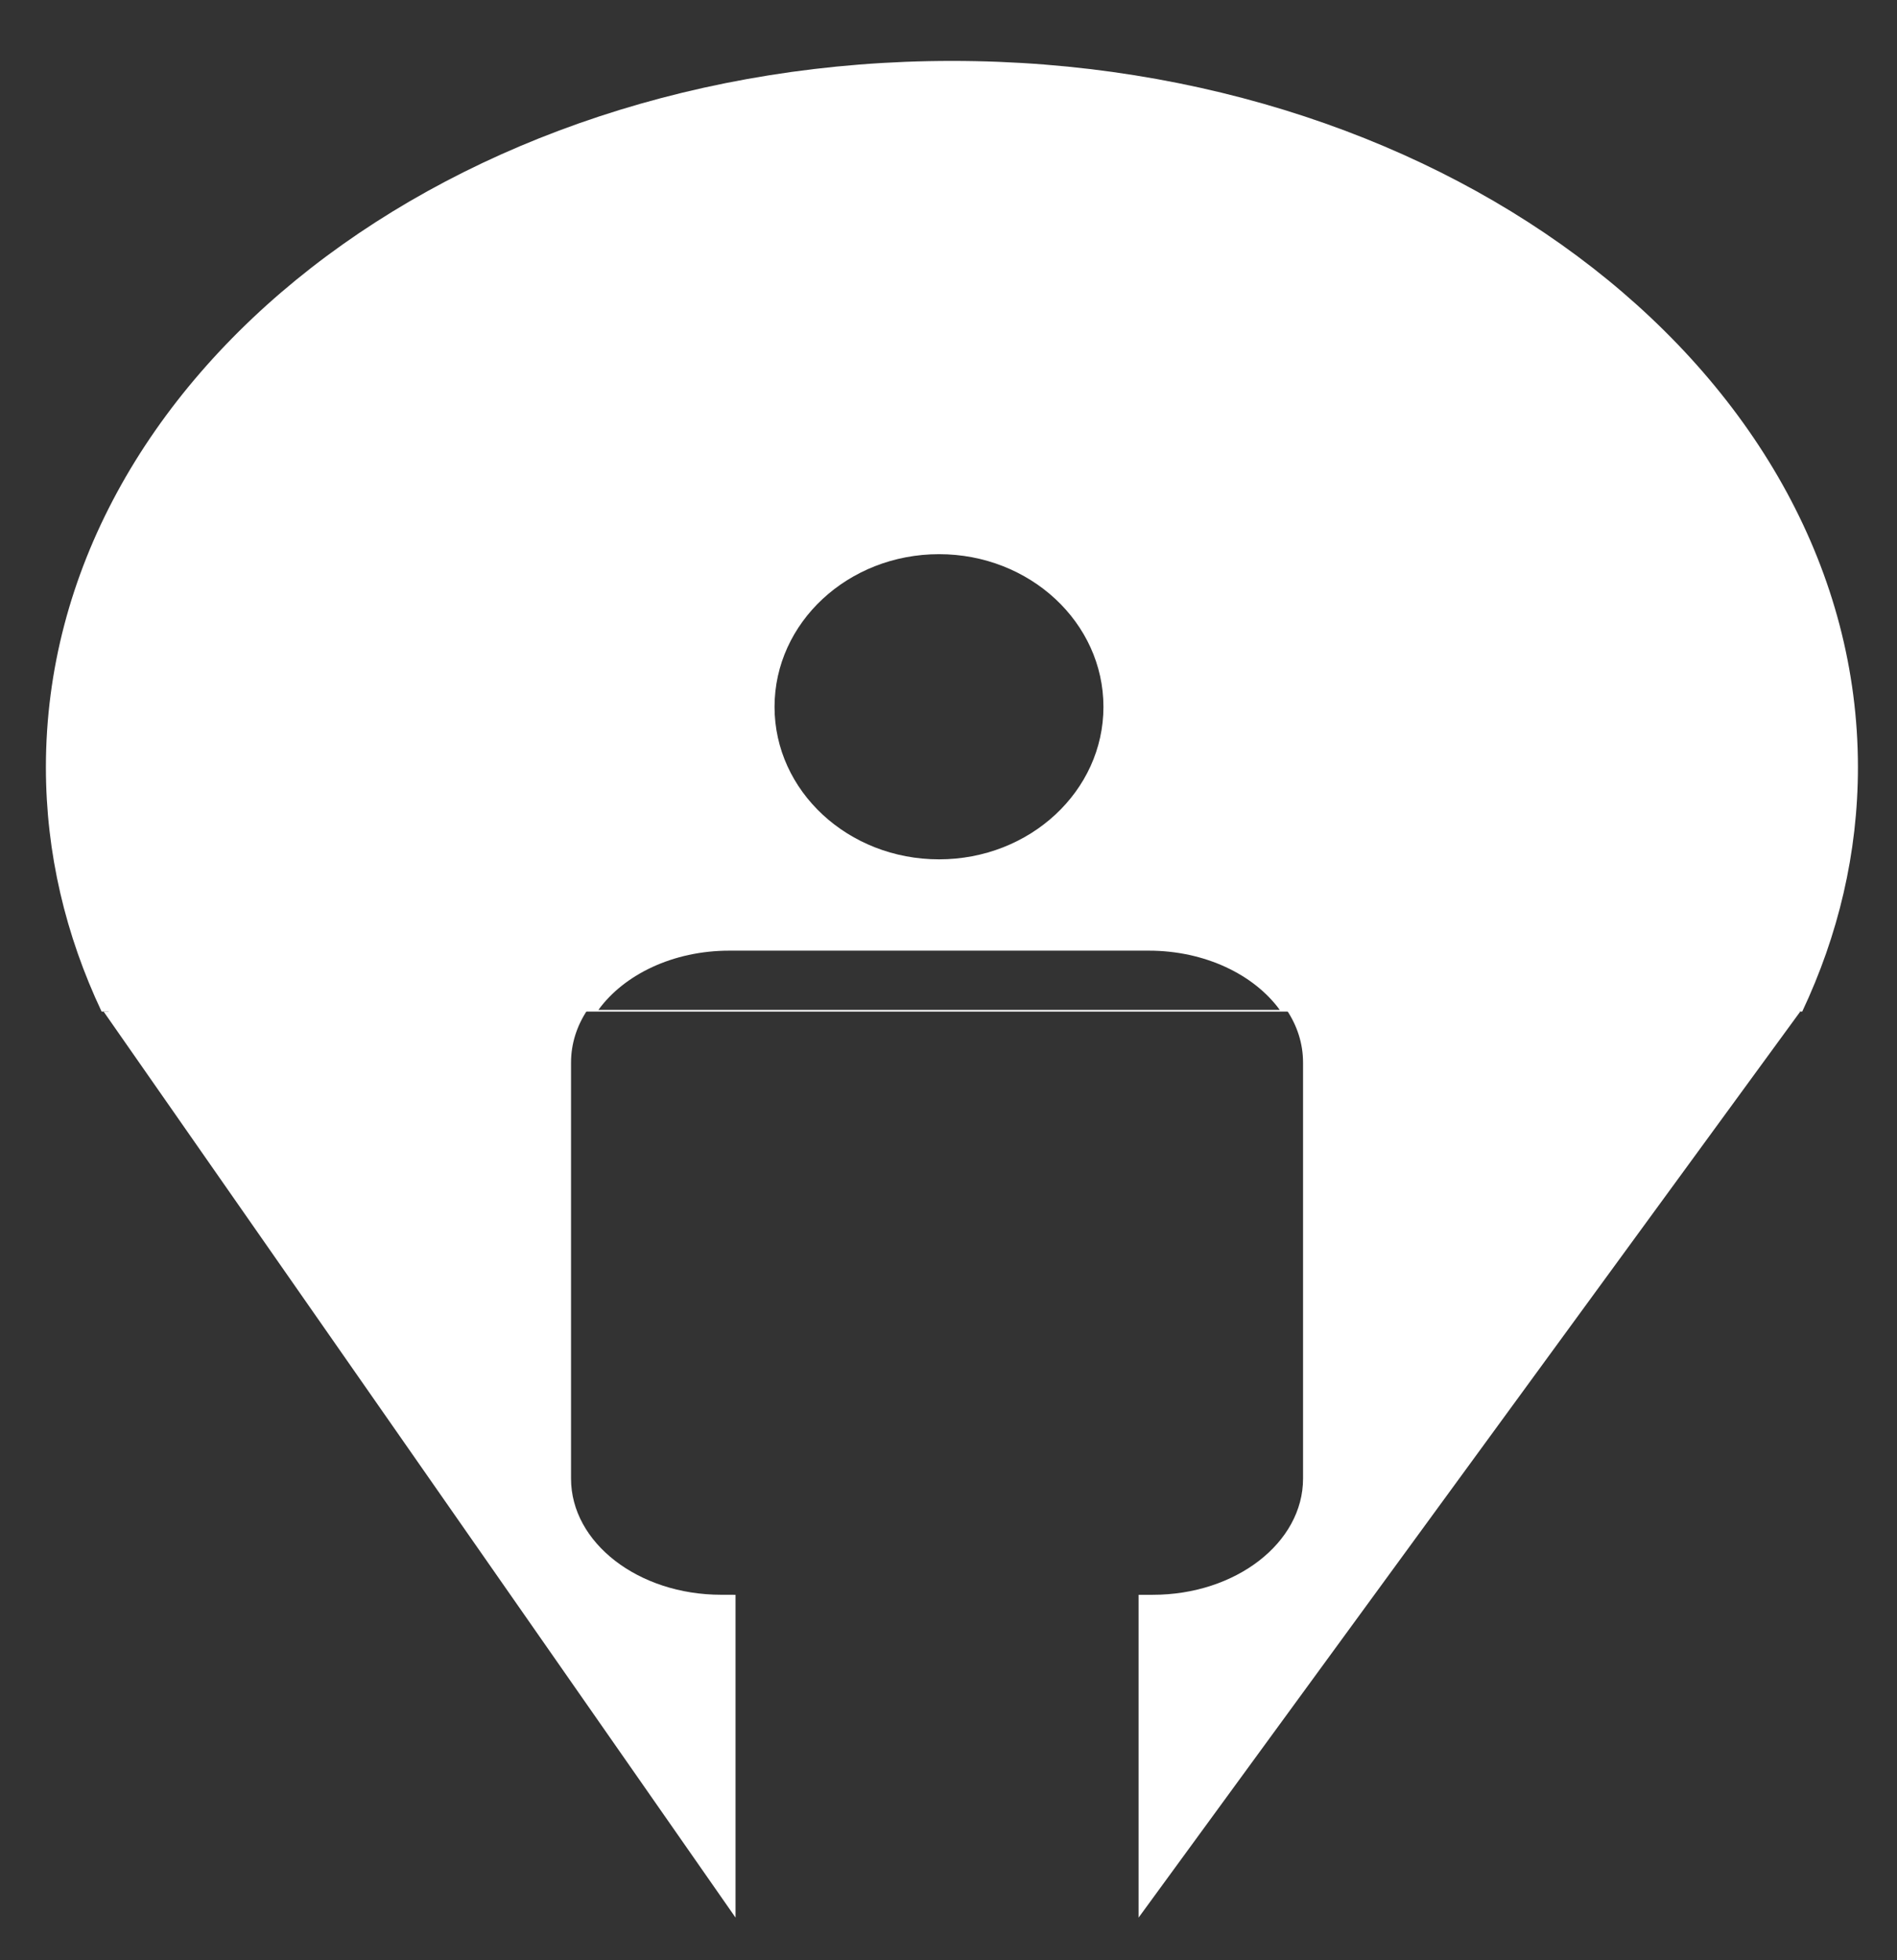 <?xml version="1.0" encoding="utf-8"?>
<!-- Generator: Adobe Illustrator 16.0.0, SVG Export Plug-In . SVG Version: 6.00 Build 0)  -->
<!DOCTYPE svg PUBLIC "-//W3C//DTD SVG 1.1//EN" "http://www.w3.org/Graphics/SVG/1.1/DTD/svg11.dtd">
<svg version="1.1" id="Layer_1" xmlns="http://www.w3.org/2000/svg" xmlns:xlink="http://www.w3.org/1999/xlink" x="0px" y="0px"
	 width="60.75px" height="62.75px" viewBox="0 0 60.75 62.75" enable-background="new 0 0 60.75 62.75" xml:space="preserve">
<rect x="0" y="0" width="60.75" height="62.75" fill="#333333" stroke="none"/>
<g>
	<path fill="#FFFFFF" d="M23.555,51.052v10.333L3.318,32.382h0.167l-0.036-0.054h15.363c-0.337,0.506-0.525,1.078-0.525,1.686
		v13.319c0,2.052,2.155,3.718,4.81,3.718L23.555,51.052L23.555,51.052z"/>
	<path fill="#FFFFFF" d="M57.616,32.382h0.036L36.463,61.385V51.052h0.455c2.655,0,4.811-1.666,4.811-3.718v-13.32
		c0-0.606-0.186-1.179-0.525-1.685h16.449L57.616,32.382z"/>
	<path fill="#FFFFFF" d="M18.811,32.329h0.352c0.823-1.132,2.391-1.897,4.194-1.897h13.43c1.799,0,3.371,0.765,4.197,1.897h0.218
		 M18.863,32.246c-0.018,0.025-0.037,0.054-0.052,0.083 M3.318,32.382l-0.094-0.136 M57.715,32.382
		c1.153-2.441,1.784-5.071,1.784-7.822C59.5,12.074,46.514,1.95,30.485,1.95C14.458,1.95,1.47,12.074,1.47,24.56
		c0,2.751,0.631,5.381,1.784,7.822h0.064 M57.745,32.246l-0.095,0.136h0.064 M41.202,32.329c-0.015-0.028-0.034-0.058-0.052-0.083
		 M30.072,27.509c-2.91,0-5.268-2.185-5.268-4.881c0-2.7,2.358-4.888,5.268-4.888c2.907,0,5.265,2.188,5.265,4.888
		C35.337,25.325,32.979,27.509,30.072,27.509z"/>
</g>
</svg>

